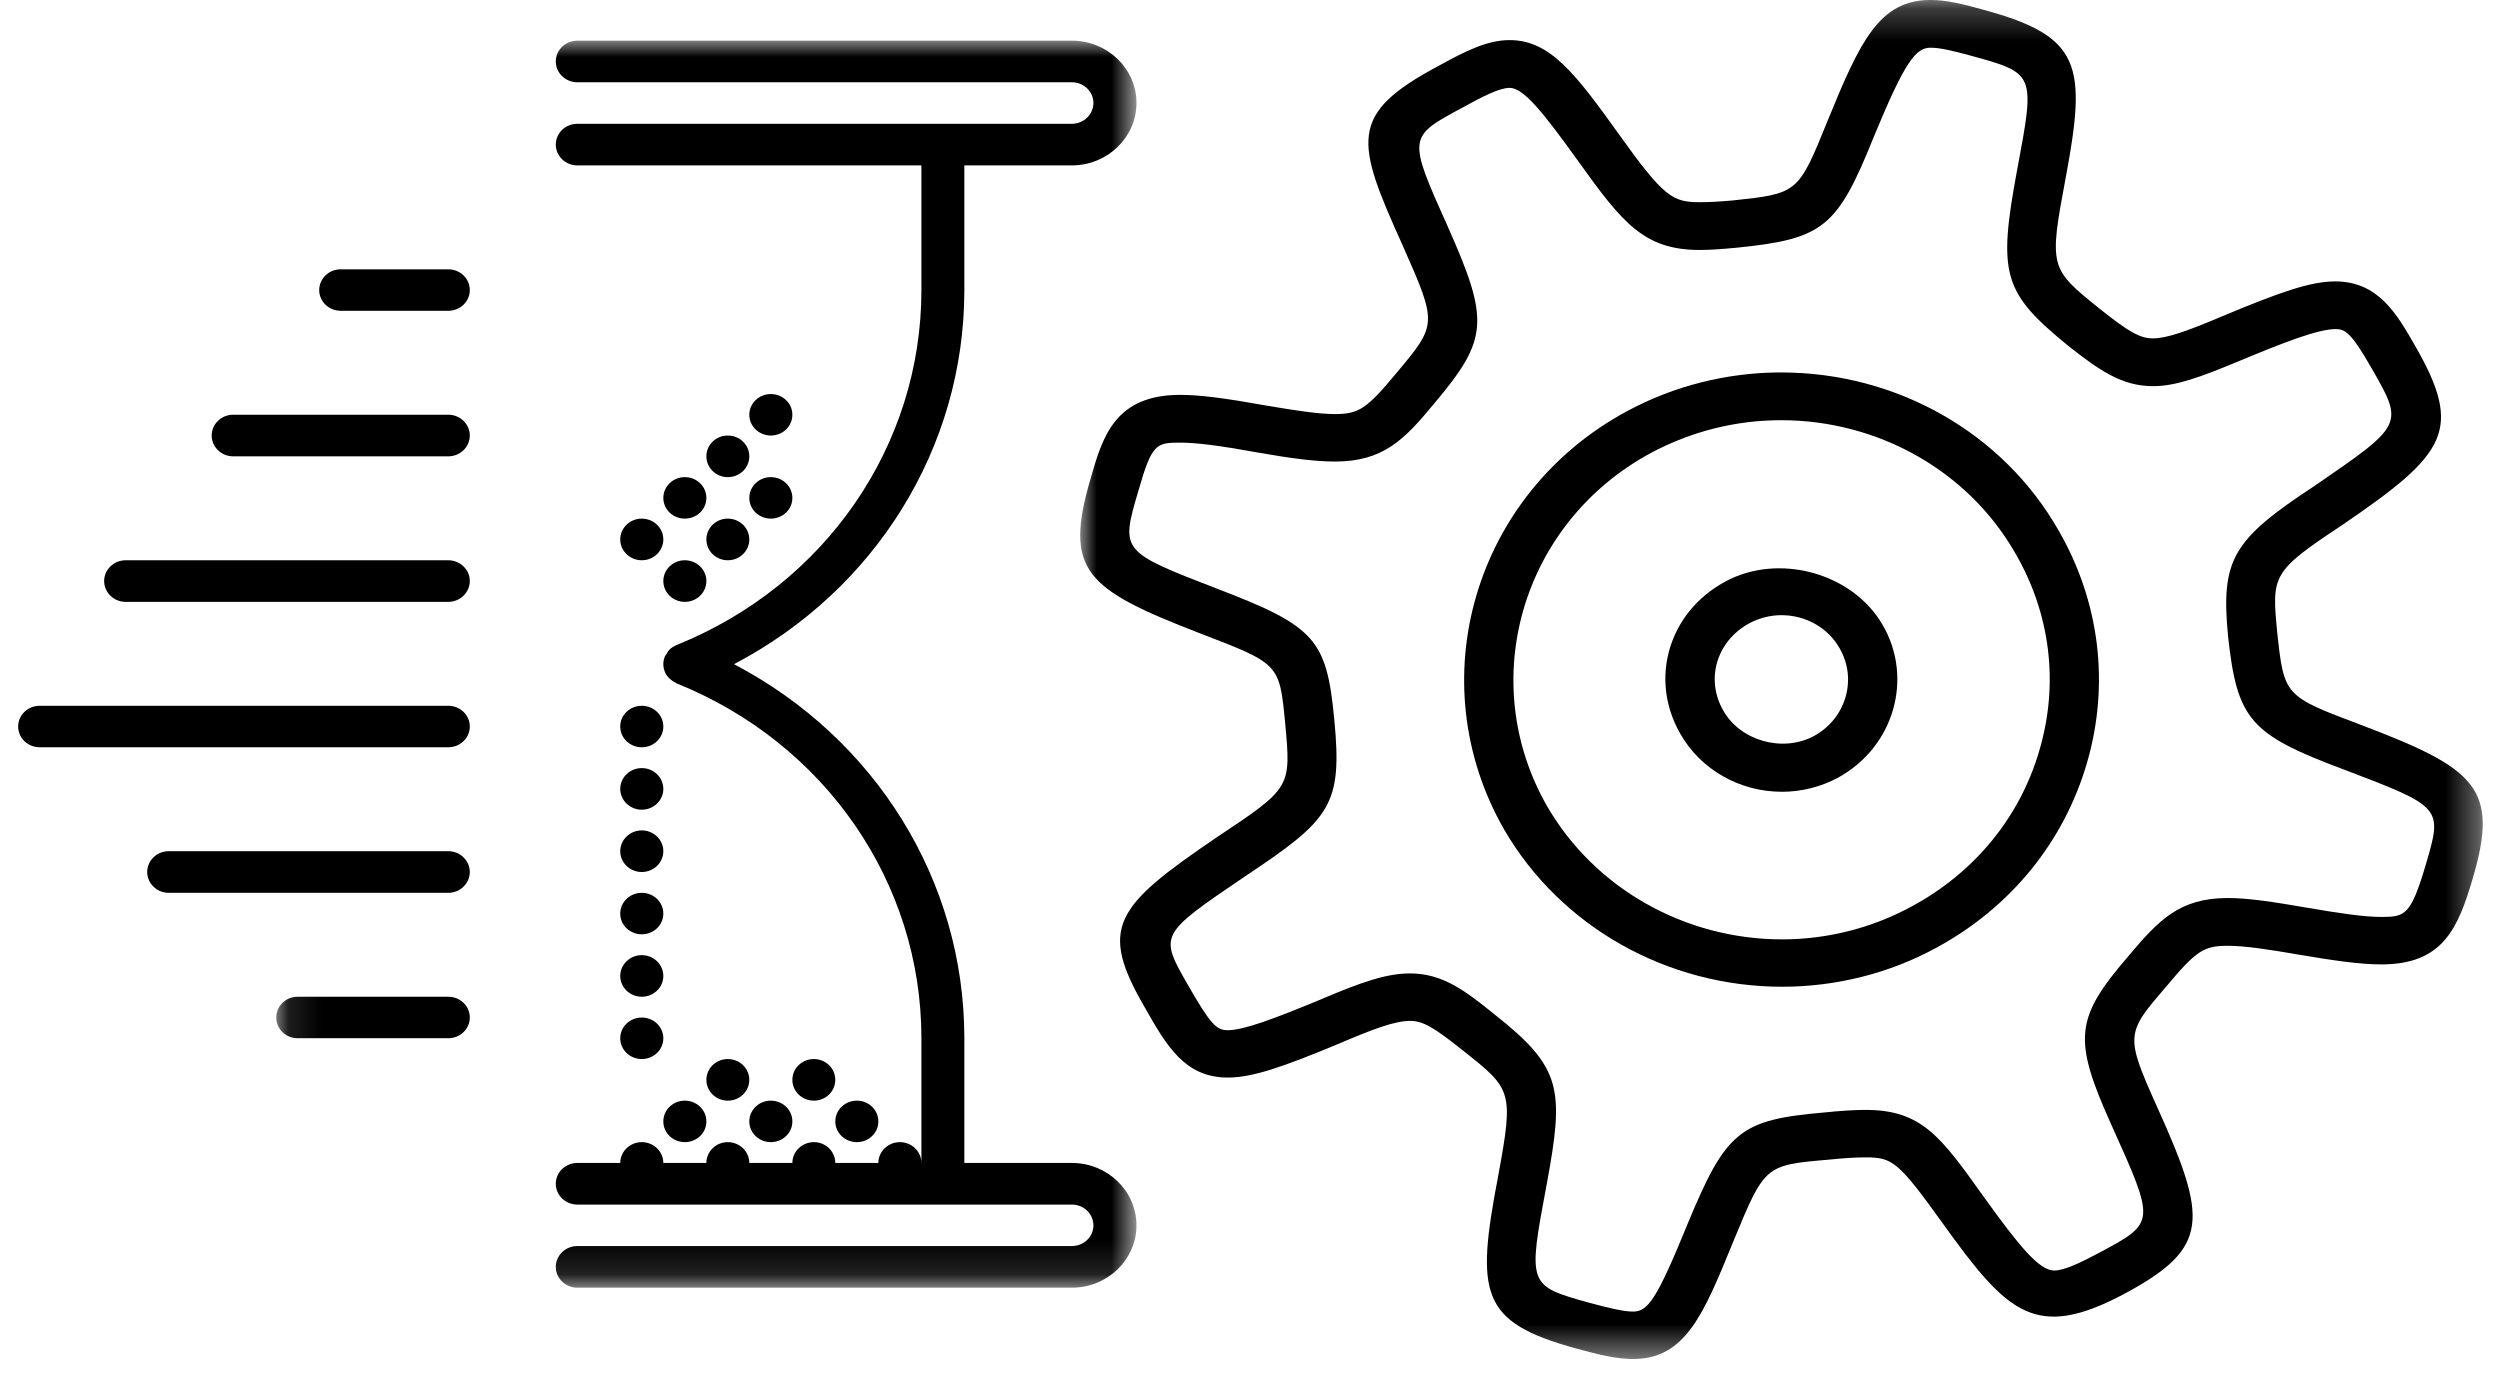 <?xml version="1.0" encoding="UTF-8" standalone="no"?>
<svg width="76px" height="42px" viewBox="0 0 76 42" version="1.1" xmlns="http://www.w3.org/2000/svg" xmlns:xlink="http://www.w3.org/1999/xlink">
    <!-- Generator: Sketch 3.8.3 (29802) - http://www.bohemiancoding.com/sketch -->
    <title>Group 39</title>
    <desc>Created with Sketch.</desc>
    <defs>
        <polygon id="path-1" points="21.318 0.24 0 0.24 0 41.555 42.636 41.555 42.636 0.24"></polygon>
        <polygon id="path-3" points="0.115 37.862 26.265 37.862 26.265 0 0.115 0"></polygon>
    </defs>
    <g id="Page-1" stroke="none" stroke-width="1" fill="none" fill-rule="evenodd">
        <g id="Лендинг" transform="translate(-304, -2649)">
            <g id="Group-39" transform="translate(304.552, 2648.759)">
                <g id="Group-17">
                    <g id="cogwheel-with-circles" transform="translate(32.288, 0)">
                        <path d="M21.304,11.563 C19.665,11.563 18.047,11.971 16.621,12.741 C11.973,15.244 10.299,20.951 12.888,25.462 C14.598,28.408 17.836,30.238 21.34,30.238 C22.969,30.238 24.587,29.833 26.004,29.063 C28.273,27.842 29.903,25.842 30.605,23.428 C31.301,21.039 30.99,18.527 29.737,16.36 C28.046,13.395 24.817,11.563 21.304,11.563 L21.304,11.563 Z M29.161,23.039 C28.575,25.072 27.194,26.762 25.274,27.797 C24.075,28.451 22.712,28.798 21.34,28.798 C18.377,28.798 15.642,27.249 14.195,24.755 C12.01,20.942 13.427,16.129 17.342,14.014 C18.56,13.359 19.923,13.015 21.304,13.015 C24.267,13.015 27.002,14.564 28.43,17.067 C29.491,18.899 29.755,21.012 29.161,23.039 L29.161,23.039 Z" id="Fill-1" fill="#000000"></path>
                        <g id="Group-5">
                            <mask id="mask-2" fill="white">
                                <use xlink:href="#path-1"></use>
                            </mask>
                            <g id="Clip-3"></g>
                            <path d="M19.602,17.925 C17.883,18.853 17.288,20.889 18.239,22.543 C18.853,23.632 20.042,24.311 21.33,24.311 C21.925,24.311 22.52,24.162 23.042,23.879 C24.733,22.95 25.337,20.871 24.395,19.243 C23.48,17.651 21.22,17.039 19.602,17.925 L19.602,17.925 Z M22.309,22.613 C21.358,23.127 20.068,22.765 19.548,21.843 C18.998,20.889 19.347,19.73 20.335,19.191 C20.635,19.03 20.974,18.942 21.314,18.942 C22.054,18.942 22.73,19.322 23.086,19.952 C23.627,20.889 23.278,22.083 22.309,22.613 L22.309,22.613 Z" id="Fill-2" fill="#000000" mask="url(#mask-2)"></path>
                            <path d="M38.958,22.287 C36.598,21.401 36.598,21.401 36.387,19.465 C36.223,17.73 36.214,17.624 38.354,16.208 C41.527,14.041 42.068,13.334 40.567,10.732 C40.019,9.776 39.452,8.796 38.153,8.796 C37.394,8.796 36.469,9.122 34.694,9.865 C33.643,10.309 33.029,10.528 32.61,10.528 C32.226,10.528 31.886,10.343 30.99,9.627 C29.472,8.406 29.444,8.379 29.957,5.646 C30.596,2.23 30.442,1.347 27.468,0.541 C26.784,0.346 26.297,0.24 25.85,0.24 C24.295,0.24 23.709,1.488 22.73,3.886 C21.824,6.123 21.824,6.123 19.822,6.336 C19.438,6.37 19.117,6.388 18.834,6.388 C18.01,6.388 17.745,6.239 16.392,4.346 C15.038,2.452 14.27,1.46 13.052,1.46 C12.376,1.46 11.718,1.789 10.884,2.248 C8.133,3.718 8.369,4.531 9.807,7.716 C10.858,10.096 10.858,10.096 9.596,11.6 C8.709,12.671 8.46,12.829 7.739,12.829 C7.254,12.829 6.559,12.723 5.671,12.573 C4.391,12.342 3.623,12.245 3.037,12.245 C1.051,12.245 0.677,13.529 0.321,14.766 C-0.513,17.597 0.155,18.147 3.651,19.499 C6.056,20.421 6.056,20.421 6.229,22.223 C6.411,24.189 6.411,24.189 4.152,25.693 C1.042,27.806 0.548,28.436 1.967,30.877 C2.616,32.018 3.173,32.999 4.482,32.999 C5.241,32.999 6.166,32.673 7.831,31.982 C8.901,31.522 9.568,31.276 10.025,31.276 C10.418,31.276 10.748,31.468 11.645,32.186 C13.118,33.352 13.181,33.407 12.706,35.982 C12.02,39.58 12.149,40.43 15.076,41.236 C15.816,41.44 16.338,41.555 16.804,41.555 C18.394,41.555 18.944,40.21 19.85,37.988 C20.81,35.662 20.81,35.662 22.749,35.495 C23.196,35.449 23.562,35.425 23.873,35.425 C24.679,35.425 24.861,35.538 26.206,37.413 C28.191,40.183 29.041,41.014 31.758,39.564 C34.357,38.165 34.275,37.3 32.729,33.875 C31.751,31.699 31.795,31.647 33.022,30.222 C33.926,29.142 34.155,28.993 34.886,28.993 C35.389,28.993 36.104,29.099 37.019,29.258 C38.106,29.443 38.911,29.559 39.553,29.559 C41.419,29.559 41.885,28.47 42.333,26.939 C43.147,24.189 42.414,23.605 38.958,22.287 L38.958,22.287 Z M40.897,26.551 C40.447,28.064 40.274,28.116 39.553,28.116 C39.021,28.116 38.253,28.001 37.284,27.833 C36.258,27.657 35.509,27.541 34.886,27.541 C33.415,27.541 32.783,28.214 31.868,29.301 C30.231,31.203 30.168,31.824 31.357,34.46 C32.683,37.406 32.683,37.406 31.027,38.298 C30.395,38.636 29.91,38.865 29.61,38.865 C29.151,38.865 28.547,38.131 27.442,36.591 C26.161,34.795 25.576,33.982 23.873,33.982 C23.527,33.982 23.115,34.009 22.611,34.061 C20.049,34.283 19.63,34.627 18.459,37.458 C17.516,39.768 17.251,40.113 16.804,40.113 C16.511,40.113 16.08,40.006 15.485,39.848 C13.603,39.324 13.603,39.324 14.179,36.247 C14.717,33.346 14.645,32.698 12.596,31.081 C11.671,30.329 10.994,29.833 10.025,29.833 C9.303,29.833 8.542,30.098 7.236,30.655 C5.864,31.221 4.967,31.559 4.482,31.559 C4.145,31.559 3.969,31.398 3.274,30.186 C2.396,28.655 2.396,28.655 5.004,26.886 C7.62,25.143 7.976,24.728 7.72,22.092 C7.491,19.685 7.135,19.279 4.208,18.156 C1.225,17.005 1.225,17.005 1.766,15.164 C2.178,13.731 2.304,13.697 3.037,13.697 C3.522,13.697 4.227,13.785 5.398,13.998 C6.402,14.175 7.144,14.272 7.739,14.272 C9.212,14.272 9.851,13.608 10.758,12.51 C12.404,10.556 12.448,9.998 11.177,7.14 C9.952,4.407 9.952,4.407 11.617,3.514 C12.193,3.195 12.734,2.912 13.052,2.912 C13.474,2.912 14.059,3.637 15.158,5.168 C16.483,7.018 17.141,7.84 18.834,7.84 C19.155,7.84 19.52,7.813 19.967,7.77 C22.592,7.503 23.014,7.158 24.121,4.407 C25.072,2.099 25.402,1.691 25.85,1.691 C26.124,1.691 26.517,1.78 27.058,1.929 C29.032,2.47 29.032,2.47 28.484,5.39 C27.889,8.583 28.046,9.131 30.029,10.75 C30.973,11.493 31.659,11.98 32.61,11.98 C33.296,11.98 34.017,11.724 35.289,11.192 C36.542,10.671 37.621,10.245 38.162,10.245 C38.455,10.245 38.637,10.352 39.26,11.441 C40.239,13.149 40.239,13.149 37.504,15.024 C35.015,16.659 34.668,17.261 34.895,19.605 C35.172,22.119 35.565,22.57 38.408,23.632 C41.419,24.78 41.419,24.78 40.897,26.551 L40.897,26.551 Z" id="Fill-4" fill="#000000" mask="url(#mask-2)"></path>
                        </g>
                    </g>
                    <g id="hourglass" transform="translate(0, 1.477)">
                        <path d="M20.922,32.857 C20.922,33.205 20.628,33.485 20.267,33.485 C19.906,33.485 19.613,33.205 19.613,32.857 C19.613,32.504 19.906,32.224 20.267,32.224 C20.628,32.224 20.922,32.504 20.922,32.857 L20.922,32.857 Z" id="Fill-1" fill="#000000"></path>
                        <path d="M23.536,32.857 C23.536,33.205 23.242,33.485 22.881,33.485 C22.521,33.485 22.227,33.205 22.227,32.857 C22.227,32.504 22.521,32.224 22.881,32.224 C23.242,32.224 23.536,32.504 23.536,32.857 L23.536,32.857 Z" id="Fill-2" fill="#000000"></path>
                        <path d="M26.15,32.857 C26.15,33.205 25.857,33.485 25.496,33.485 C25.135,33.485 24.841,33.205 24.841,32.857 C24.841,32.504 25.135,32.224 25.496,32.224 C25.857,32.224 26.15,32.504 26.15,32.857 L26.15,32.857 Z" id="Fill-3" fill="#000000"></path>
                        <path d="M19.613,20.849 C19.613,21.201 19.319,21.481 18.958,21.481 C18.598,21.481 18.303,21.201 18.303,20.849 C18.303,20.5 18.598,20.22 18.958,20.22 C19.319,20.22 19.613,20.5 19.613,20.849 L19.613,20.849 Z" id="Fill-4" fill="#000000"></path>
                        <path d="M20.922,13.902 C20.922,14.25 20.628,14.53 20.267,14.53 C19.906,14.53 19.613,14.25 19.613,13.902 C19.613,13.55 19.906,13.269 20.267,13.269 C20.628,13.269 20.922,13.55 20.922,13.902 L20.922,13.902 Z" id="Fill-5" fill="#000000"></path>
                        <path d="M23.536,13.902 C23.536,14.25 23.242,14.53 22.881,14.53 C22.521,14.53 22.227,14.25 22.227,13.902 C22.227,13.55 22.521,13.269 22.881,13.269 C23.242,13.269 23.536,13.55 23.536,13.902 L23.536,13.902 Z" id="Fill-6" fill="#000000"></path>
                        <path d="M22.227,12.637 C22.227,12.985 21.937,13.269 21.572,13.269 C21.212,13.269 20.922,12.985 20.922,12.637 C20.922,12.288 21.212,12.004 21.572,12.004 C21.937,12.004 22.227,12.288 22.227,12.637 L22.227,12.637 Z" id="Fill-7" fill="#000000"></path>
                        <path d="M23.536,11.371 C23.536,11.724 23.242,12.004 22.881,12.004 C22.521,12.004 22.227,11.724 22.227,11.371 C22.227,11.023 22.521,10.743 22.881,10.743 C23.242,10.743 23.536,11.023 23.536,11.371 L23.536,11.371 Z" id="Fill-8" fill="#000000"></path>
                        <path d="M20.922,16.428 C20.922,16.777 20.628,17.061 20.267,17.061 C19.906,17.061 19.613,16.777 19.613,16.428 C19.613,16.079 19.906,15.796 20.267,15.796 C20.628,15.796 20.922,16.079 20.922,16.428 L20.922,16.428 Z" id="Fill-9" fill="#000000"></path>
                        <path d="M19.613,15.163 C19.613,15.512 19.319,15.796 18.958,15.796 C18.598,15.796 18.303,15.512 18.303,15.163 C18.303,14.815 18.598,14.53 18.958,14.53 C19.319,14.53 19.613,14.815 19.613,15.163 L19.613,15.163 Z" id="Fill-10" fill="#000000"></path>
                        <path d="M22.227,15.163 C22.227,15.512 21.937,15.796 21.572,15.796 C21.212,15.796 20.922,15.512 20.922,15.163 C20.922,14.815 21.212,14.53 21.572,14.53 C21.937,14.53 22.227,14.815 22.227,15.163 L22.227,15.163 Z" id="Fill-11" fill="#000000"></path>
                        <path d="M19.613,22.747 C19.613,23.095 19.319,23.379 18.958,23.379 C18.598,23.379 18.303,23.095 18.303,22.747 C18.303,22.397 18.598,22.114 18.958,22.114 C19.319,22.114 19.613,22.397 19.613,22.747 L19.613,22.747 Z" id="Fill-12" fill="#000000"></path>
                        <path d="M19.613,24.64 C19.613,24.99 19.319,25.273 18.958,25.273 C18.598,25.273 18.303,24.99 18.303,24.64 C18.303,24.292 18.598,24.008 18.958,24.008 C19.319,24.008 19.613,24.292 19.613,24.64 L19.613,24.64 Z" id="Fill-13" fill="#000000"></path>
                        <path d="M19.613,26.538 C19.613,26.887 19.319,27.167 18.958,27.167 C18.598,27.167 18.303,26.887 18.303,26.538 C18.303,26.186 18.598,25.906 18.958,25.906 C19.319,25.906 19.613,26.186 19.613,26.538 L19.613,26.538 Z" id="Fill-14" fill="#000000"></path>
                        <path d="M19.613,28.432 C19.613,28.781 19.319,29.065 18.958,29.065 C18.598,29.065 18.303,28.781 18.303,28.432 C18.303,28.084 18.598,27.8 18.958,27.8 C19.319,27.8 19.613,28.084 19.613,28.432 L19.613,28.432 Z" id="Fill-15" fill="#000000"></path>
                        <path d="M19.613,30.326 C19.613,30.678 19.319,30.959 18.958,30.959 C18.598,30.959 18.303,30.678 18.303,30.326 C18.303,29.978 18.598,29.697 18.958,29.697 C19.319,29.697 19.613,29.978 19.613,30.326 L19.613,30.326 Z" id="Fill-16" fill="#000000"></path>
                        <path d="M22.227,31.591 C22.227,31.94 21.937,32.224 21.572,32.224 C21.212,32.224 20.922,31.94 20.922,31.591 C20.922,31.243 21.212,30.959 21.572,30.959 C21.937,30.959 22.227,31.243 22.227,31.591 L22.227,31.591 Z" id="Fill-17" fill="#000000"></path>
                        <path d="M24.841,31.591 C24.841,31.94 24.551,32.224 24.19,32.224 C23.826,32.224 23.536,31.94 23.536,31.591 C23.536,31.243 23.826,30.959 24.19,30.959 C24.551,30.959 24.841,31.243 24.841,31.591 L24.841,31.591 Z" id="Fill-18" fill="#000000"></path>
                        <path d="M13.075,6.951 L9.806,6.951 C9.446,6.951 9.152,7.231 9.152,7.584 C9.152,7.932 9.446,8.212 9.806,8.212 L13.075,8.212 C13.435,8.212 13.73,7.932 13.73,7.584 C13.73,7.231 13.435,6.951 13.075,6.951 L13.075,6.951 Z" id="Fill-19" fill="#000000"></path>
                        <path d="M13.075,11.371 L6.538,11.371 C6.177,11.371 5.883,11.656 5.883,12.004 C5.883,12.353 6.177,12.637 6.538,12.637 L13.075,12.637 C13.435,12.637 13.73,12.353 13.73,12.004 C13.73,11.656 13.435,11.371 13.075,11.371 L13.075,11.371 Z" id="Fill-20" fill="#000000"></path>
                        <path d="M13.075,15.796 L3.269,15.796 C2.908,15.796 2.614,16.079 2.614,16.428 C2.614,16.777 2.908,17.061 3.269,17.061 L13.075,17.061 C13.435,17.061 13.73,16.777 13.73,16.428 C13.73,16.079 13.435,15.796 13.075,15.796 L13.075,15.796 Z" id="Fill-21" fill="#000000"></path>
                        <path d="M13.075,20.22 L0.655,20.22 C0.293,20.22 0,20.5 0,20.849 C0,21.201 0.293,21.481 0.655,21.481 L13.075,21.481 C13.435,21.481 13.73,21.201 13.73,20.849 C13.73,20.5 13.435,20.22 13.075,20.22 L13.075,20.22 Z" id="Fill-22" fill="#000000"></path>
                        <path d="M13.075,24.64 L4.578,24.64 C4.217,24.64 3.923,24.925 3.923,25.273 C3.923,25.621 4.217,25.906 4.578,25.906 L13.075,25.906 C13.435,25.906 13.73,25.621 13.73,25.273 C13.73,24.925 13.435,24.64 13.075,24.64 L13.075,24.64 Z" id="Fill-23" fill="#000000"></path>
                        <g id="Group-27" transform="translate(7.732, 0)">
                            <mask id="mask-4" fill="white">
                                <use xlink:href="#path-3"></use>
                            </mask>
                            <g id="Clip-25"></g>
                            <path d="M5.343,29.065 L0.765,29.065 C0.405,29.065 0.115,29.345 0.115,29.697 C0.115,30.046 0.405,30.326 0.765,30.326 L5.343,30.326 C5.704,30.326 5.998,30.046 5.998,29.697 C5.998,29.345 5.704,29.065 5.343,29.065 L5.343,29.065 Z" id="Fill-24" fill="#000000" mask="url(#mask-4)"></path>
                            <path d="M24.301,34.118 L21.032,34.118 L21.032,30.326 C21.032,25.532 18.323,21.204 14.029,18.955 C18.323,16.706 21.032,12.377 21.032,7.584 L21.032,3.792 L24.301,3.792 C25.383,3.792 26.265,2.94 26.265,1.894 C26.265,0.851 25.383,0 24.301,0 L9.267,0 C8.905,0 8.612,0.284 8.612,0.633 C8.612,0.981 8.905,1.265 9.267,1.265 L24.301,1.265 C24.662,1.265 24.956,1.546 24.956,1.894 C24.956,2.243 24.662,2.527 24.301,2.527 L9.267,2.527 C8.905,2.527 8.612,2.811 8.612,3.159 C8.612,3.507 8.905,3.792 9.267,3.792 L19.727,3.792 L19.727,7.584 C19.727,12.316 16.806,16.548 12.286,18.372 C12.286,18.372 12.286,18.372 12.283,18.372 C12.276,18.375 12.271,18.381 12.264,18.384 C12.194,18.415 12.127,18.455 12.072,18.511 C12.028,18.554 11.996,18.607 11.967,18.662 C11.958,18.68 11.938,18.693 11.931,18.711 L11.931,18.714 C11.899,18.791 11.881,18.872 11.881,18.955 C11.881,19.038 11.899,19.121 11.931,19.196 L11.931,19.199 C11.961,19.269 12.005,19.328 12.056,19.381 C12.072,19.396 12.088,19.408 12.104,19.421 C12.149,19.461 12.197,19.492 12.251,19.516 C12.264,19.523 12.271,19.535 12.283,19.538 C16.803,21.358 19.727,25.594 19.727,30.326 L19.727,34.118 C19.727,33.77 19.433,33.485 19.073,33.485 C18.712,33.485 18.418,33.77 18.418,34.118 L17.109,34.118 C17.109,33.77 16.819,33.485 16.459,33.485 C16.097,33.485 15.804,33.77 15.804,34.118 L14.495,34.118 C14.495,33.77 14.202,33.485 13.84,33.485 C13.48,33.485 13.19,33.77 13.19,34.118 L11.881,34.118 C11.881,33.77 11.587,33.485 11.226,33.485 C10.866,33.485 10.572,33.77 10.572,34.118 L9.267,34.118 C8.905,34.118 8.612,34.402 8.612,34.75 C8.612,35.099 8.905,35.383 9.267,35.383 L24.301,35.383 C24.662,35.383 24.956,35.667 24.956,36.016 C24.956,36.364 24.662,36.644 24.301,36.644 L9.267,36.644 C8.905,36.644 8.612,36.929 8.612,37.277 C8.612,37.626 8.905,37.91 9.267,37.91 L24.301,37.91 C25.383,37.91 26.265,37.058 26.265,36.016 C26.265,34.969 25.383,34.118 24.301,34.118 L24.301,34.118 Z" id="Fill-26" fill="#000000" mask="url(#mask-4)"></path>
                        </g>
                    </g>
                </g>
            </g>
        </g>
    </g>
</svg>
